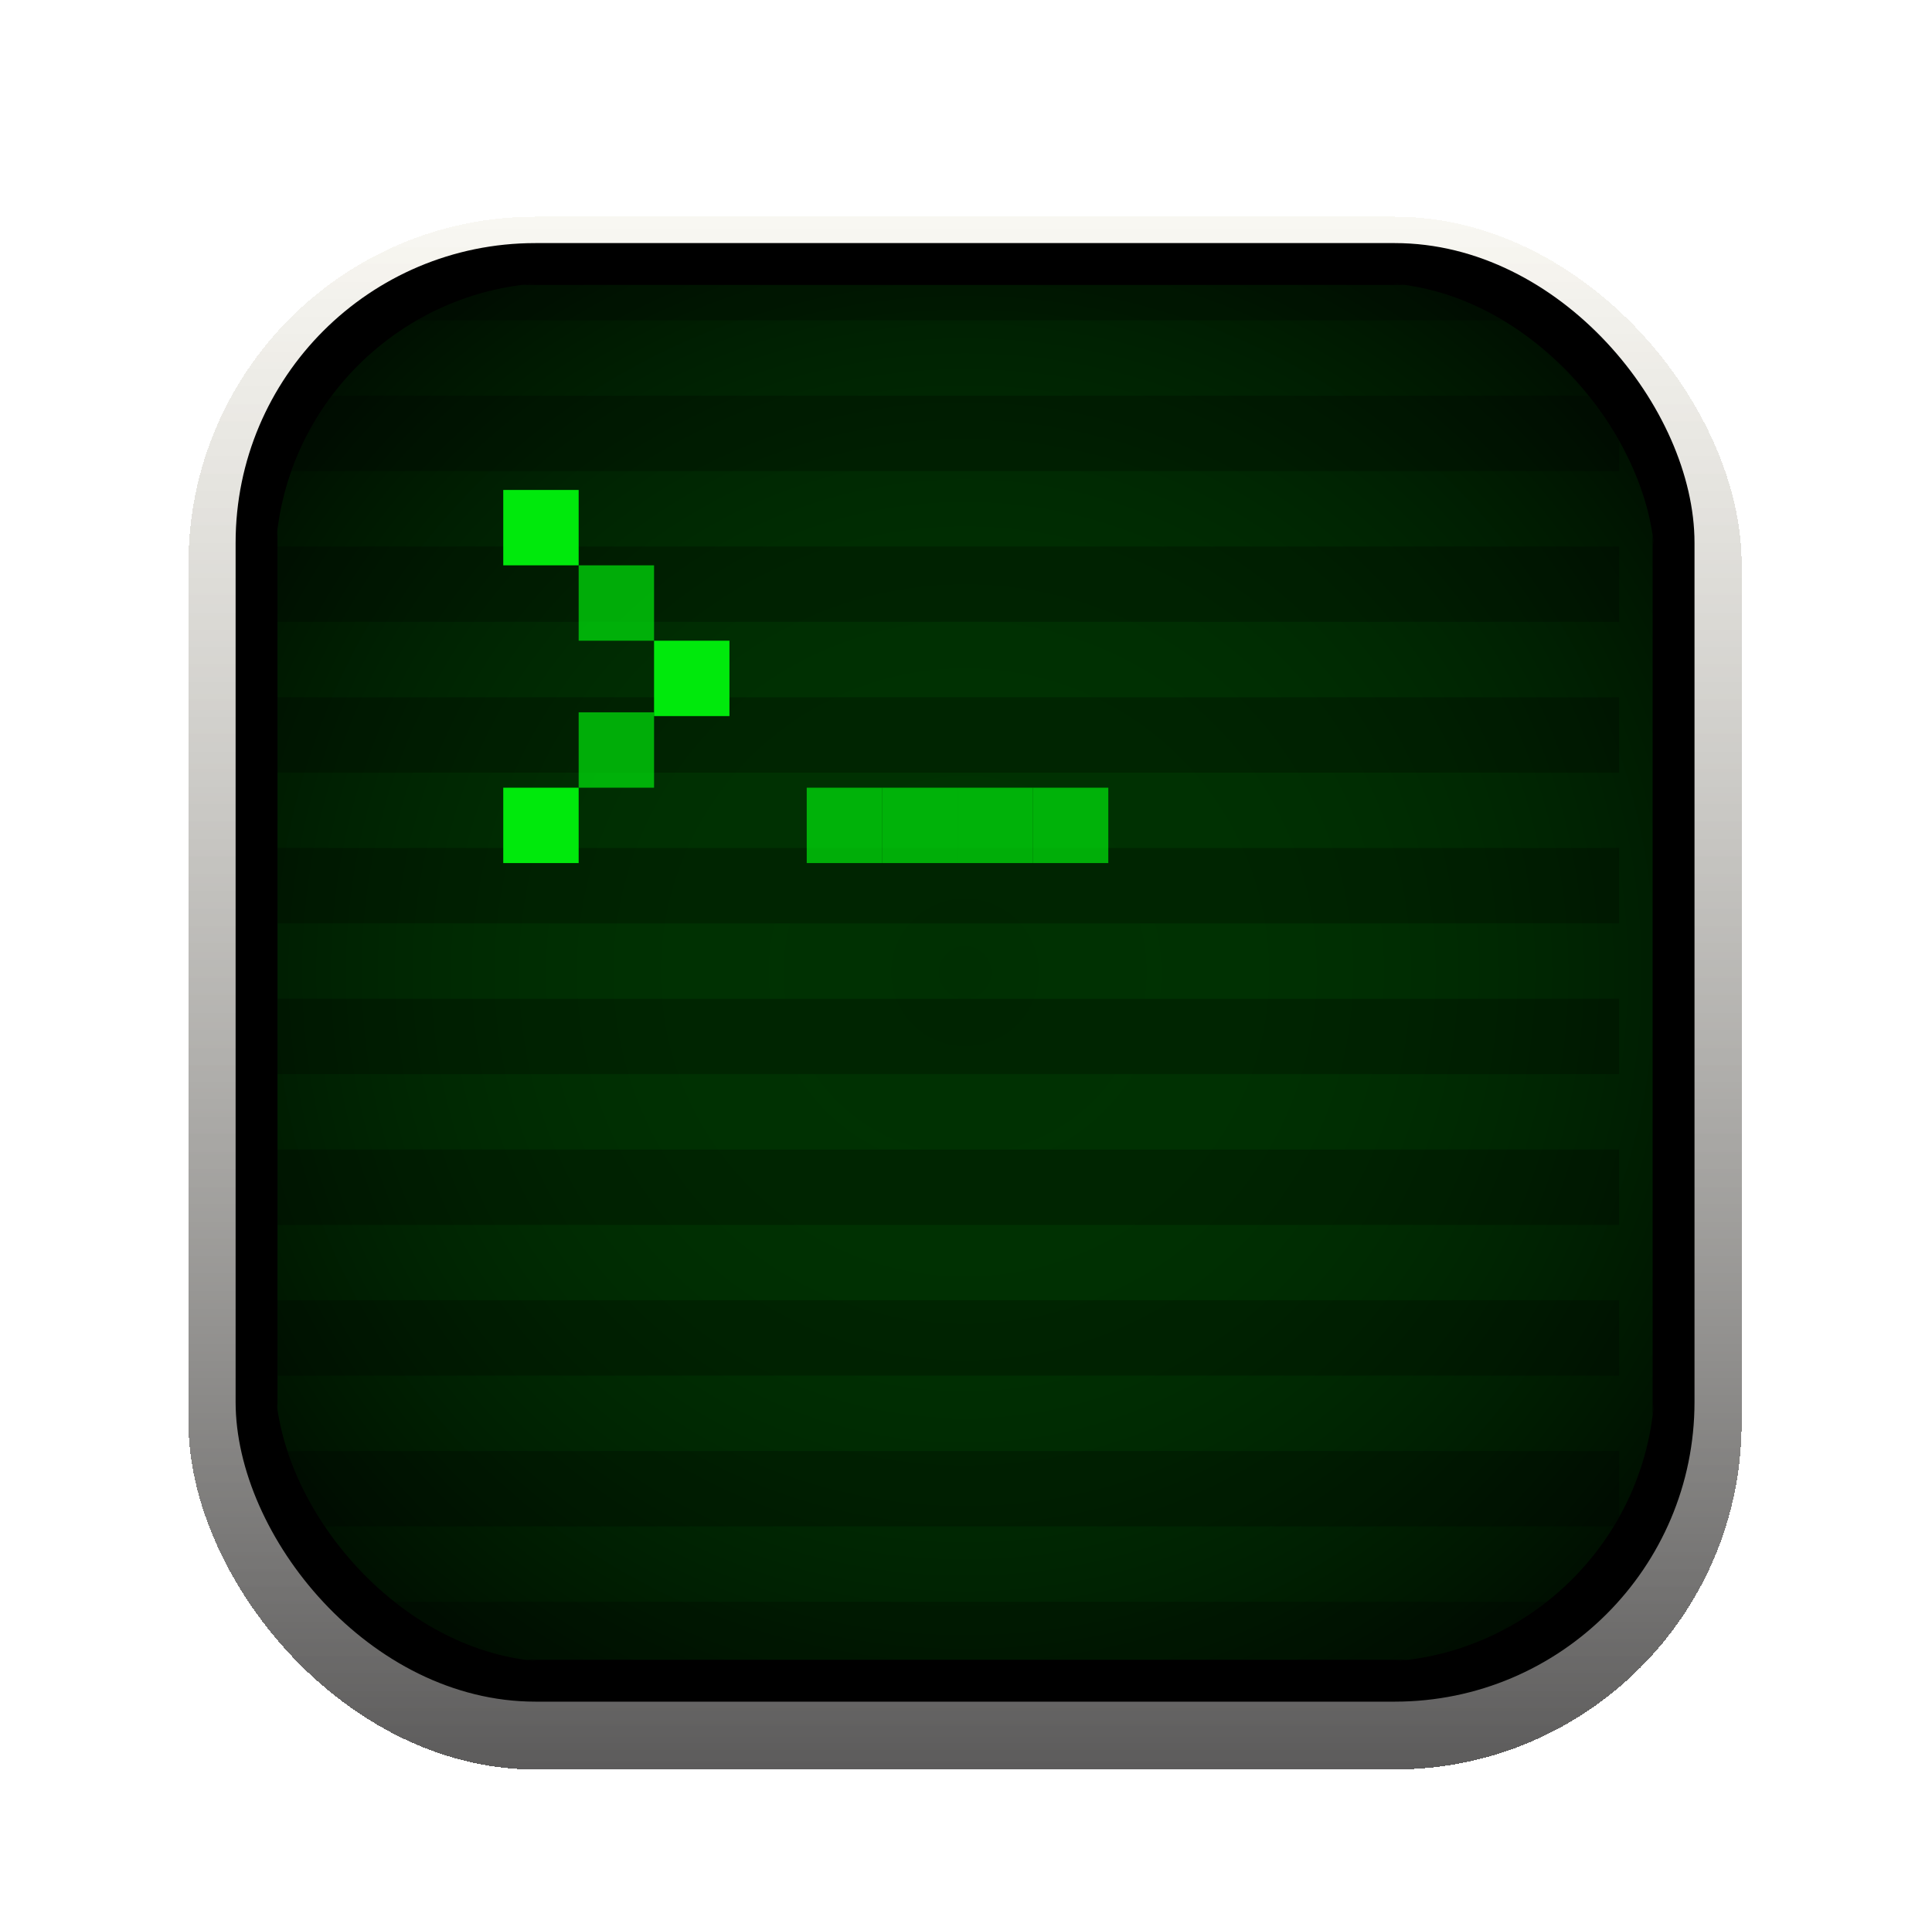 <svg width="1025" height="1024" viewBox="0 0 1025 1024" fill="none" xmlns="http://www.w3.org/2000/svg">
<g filter="url(#filter0_d_1_2)">
<g filter="url(#filter1_d_1_2)">
<rect x="100" y="100" width="824" height="824" rx="184" fill="url(#paint0_linear_1_2)" shape-rendering="crispEdges"/>
</g>
<rect x="125" y="125" width="774" height="774" rx="159" fill="black"/>
<g clip-path="url(#clip0_1_2)">
<path d="M250.785 146.714H773.214C830.691 146.714 877.285 193.308 877.285 250.785V773.214C877.285 830.691 830.691 877.285 773.214 877.285H250.785C193.308 877.285 146.714 830.691 146.714 773.214V250.785C146.714 193.308 193.308 146.714 250.785 146.714Z" fill="black"/>
<path d="M250.785 146.714H773.214C830.691 146.714 877.285 193.308 877.285 250.785V773.214C877.285 830.691 830.691 877.285 773.214 877.285H250.785C193.308 877.285 146.714 830.691 146.714 773.214V250.785C146.714 193.308 193.308 146.714 250.785 146.714Z" fill="url(#paint1_radial_1_2)"/>
<path d="M250.785 146.714H773.214C830.691 146.714 877.285 193.308 877.285 250.785V773.214C877.285 830.691 830.691 877.285 773.214 877.285H250.785C193.308 877.285 146.714 830.691 146.714 773.214V250.785C146.714 193.308 193.308 146.714 250.785 146.714Z" stroke="black"/>
<path d="M859 126H145V166H859V126Z" fill="black" fill-opacity="0.25"/>
<path d="M859 206H145V246H859V206Z" fill="black" fill-opacity="0.25"/>
<path d="M859 286H145V326H859V286Z" fill="black" fill-opacity="0.25"/>
<path d="M859 366H145V406H859V366Z" fill="black" fill-opacity="0.25"/>
<path d="M859 446H145V486H859V446Z" fill="black" fill-opacity="0.25"/>
<path d="M859 526H145V566H859V526Z" fill="black" fill-opacity="0.25"/>
<path d="M859 606H145V646H859V606Z" fill="black" fill-opacity="0.25"/>
<path d="M859 686H145V726H859V686Z" fill="black" fill-opacity="0.25"/>
<path d="M859 766H145V806H859V766Z" fill="black" fill-opacity="0.25"/>
<path d="M859 846H145V886H859V846Z" fill="black" fill-opacity="0.25"/>
</g>
<rect x="267" y="256" width="40" height="40" fill="#00E90C"/>
<rect opacity="0.7" x="307" y="296" width="40" height="40" fill="#00E90C"/>
<rect opacity="0.7" width="40" height="40" transform="matrix(-1 0 0 1 347 374)" fill="#00E90C"/>
<rect x="347" y="336" width="40" height="40" fill="#00E90C"/>
<rect width="40" height="40" transform="matrix(-1 0 0 1 307 414)" fill="#00E90C"/>
<rect opacity="0.7" width="40" height="40" transform="matrix(-1 0 0 1 468 414)" fill="#00E90C"/>
<rect opacity="0.7" width="40" height="40" transform="matrix(-1 0 0 1 508 414)" fill="#00E90C"/>
<rect opacity="0.7" width="40" height="40" transform="matrix(-1 0 0 1 548 414)" fill="#00E90C"/>
<rect opacity="0.7" width="40" height="40" transform="matrix(-1 0 0 1 588 414)" fill="#00E90C"/>
</g>
<defs>
<filter id="filter0_d_1_2" x="-4" y="0" width="1032" height="1032" filterUnits="userSpaceOnUse" color-interpolation-filters="sRGB">
<feFlood flood-opacity="0" result="BackgroundImageFix"/>
<feColorMatrix in="SourceAlpha" type="matrix" values="0 0 0 0 0 0 0 0 0 0 0 0 0 0 0 0 0 0 127 0" result="hardAlpha"/>
<feOffset dy="4"/>
<feGaussianBlur stdDeviation="2"/>
<feComposite in2="hardAlpha" operator="out"/>
<feColorMatrix type="matrix" values="0 0 0 0 0 0 0 0 0 0 0 0 0 0 0 0 0 0 0.25 0"/>
<feBlend mode="normal" in2="BackgroundImageFix" result="effect1_dropShadow_1_2"/>
<feBlend mode="normal" in="SourceGraphic" in2="effect1_dropShadow_1_2" result="shape"/>
</filter>
<filter id="filter1_d_1_2" x="78" y="89" width="868" height="868" filterUnits="userSpaceOnUse" color-interpolation-filters="sRGB">
<feFlood flood-opacity="0" result="BackgroundImageFix"/>
<feColorMatrix in="SourceAlpha" type="matrix" values="0 0 0 0 0 0 0 0 0 0 0 0 0 0 0 0 0 0 127 0" result="hardAlpha"/>
<feOffset dy="11"/>
<feGaussianBlur stdDeviation="11"/>
<feComposite in2="hardAlpha" operator="out"/>
<feColorMatrix type="matrix" values="0 0 0 0 0 0 0 0 0 0 0 0 0 0 0 0 0 0 0.28 0"/>
<feBlend mode="normal" in2="BackgroundImageFix" result="effect1_dropShadow_1_2"/>
<feBlend mode="normal" in="SourceGraphic" in2="effect1_dropShadow_1_2" result="shape"/>
</filter>
<linearGradient id="paint0_linear_1_2" x1="512" y1="100" x2="512" y2="924" gradientUnits="userSpaceOnUse">
<stop stop-color="#F5F3EB" stop-opacity="0.65"/>
<stop offset="1" stop-color="#5C5B5B"/>
</linearGradient>
<radialGradient id="paint1_radial_1_2" cx="0" cy="0" r="1" gradientUnits="userSpaceOnUse" gradientTransform="translate(511.999 511.999) rotate(90) scale(492.265)">
<stop stop-color="#004803" stop-opacity="0.65"/>
<stop offset="1" stop-color="#00B309" stop-opacity="0.05"/>
</radialGradient>
<clipPath id="clip0_1_2">
<rect x="146" y="146" width="732" height="732" rx="150" fill="white"/>
</clipPath>
</defs>
</svg>
